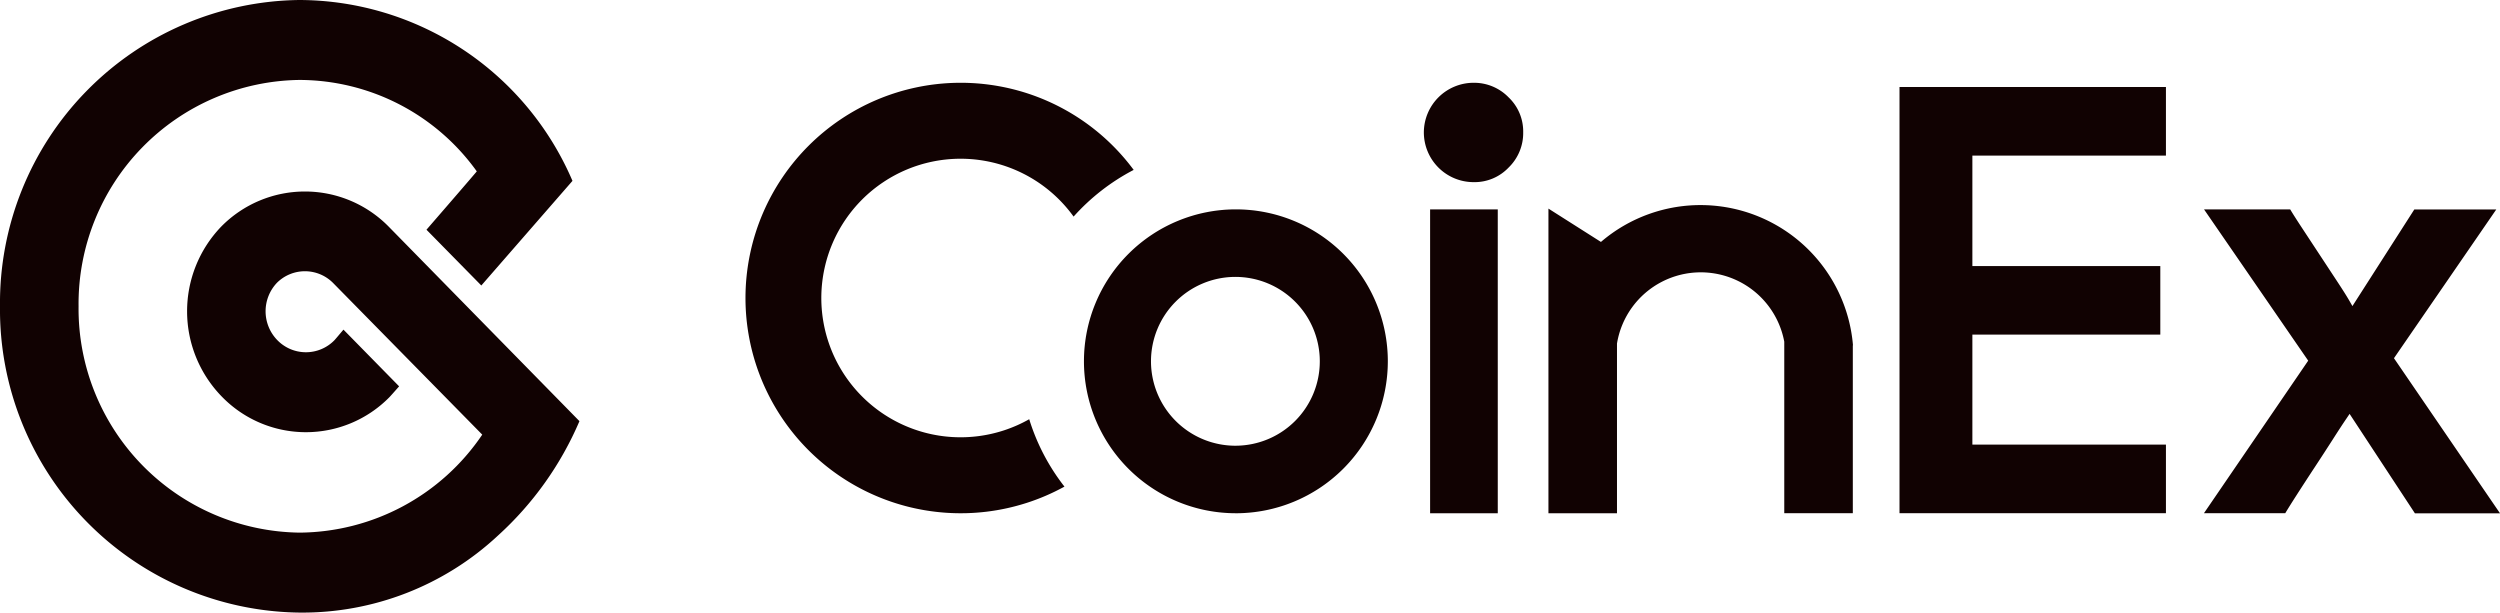 <svg id="coinEx" xmlns="http://www.w3.org/2000/svg" width="171.405" height="42" viewBox="0 0 171.405 42">
  <path id="Path_8843" data-name="Path 8843" d="M26.63,15.519a8.049,8.049,0,0,0-11.446,0A8.374,8.374,0,0,0,15.217,27.2a8.029,8.029,0,0,0,11.48.034q.081-.082.667-.746L23.548,22.6q-.588.7-.621.729a2.73,2.73,0,0,1-3.905,0,2.837,2.837,0,0,1-.034-3.94,2.72,2.72,0,0,1,3.871.034L33.064,29.8a15.245,15.245,0,0,1-12.528,6.718A15.353,15.353,0,0,1,5.387,21,15.353,15.353,0,0,1,20.536,5.481,15,15,0,0,1,32.69,11.75q-.675.8-3.45,4L33,19.574l6.25-7.173A20.438,20.438,0,0,0,20.536,0,20.782,20.782,0,0,0,0,21,20.782,20.782,0,0,0,20.536,42a19.669,19.669,0,0,0,13.6-5.276,22.557,22.557,0,0,0,5.592-7.849Z" fill="#110202"/>
  <path id="Path_8844" data-name="Path 8844" d="M120.952,23v11.51h-4.7V22.752a5.822,5.822,0,0,0-11.469.125V34.514h-4.7V13.626l3.6,2.286A10.488,10.488,0,0,1,120.963,23ZM71.644,10.974a14.549,14.549,0,0,0-4.117,3.2,9.549,9.549,0,1,0-3.043,13.892A14.414,14.414,0,0,0,66.9,32.687a14.757,14.757,0,1,1,4.747-21.713Zm6.989,23.539A10.417,10.417,0,1,1,89.071,24.1,10.427,10.427,0,0,1,78.633,34.514Zm0-4.63a5.787,5.787,0,1,0-5.8-5.787A5.793,5.793,0,0,0,78.633,29.884ZM91.97,13.68h4.639V34.514H91.97Zm50.45-3.689H129.149v7.573h12.885v4.7H129.149v7.545H142.42v4.7H124.153V5.289H142.42Zm9.754,14.061L145.032,13.68h5.907q.261.436.763,1.2l1.218,1.852,1.218,1.852q.584.887.831,1.314l.237.411,4.244-6.626h5.62l-7.016,10.2,7.271,10.635H159.49L155.012,27.7l-.242.359q-.3.439-.887,1.356t-1.258,1.937q-.674,1.025-1.262,1.941-.5.78-.762,1.216h-5.574Z" transform="translate(6.081 0.676)" fill="#110202"/>
  <path id="Path_8845" data-name="Path 8845" d="M86,8.371A3.413,3.413,0,0,1,89.394,5a3.293,3.293,0,0,1,2.417,1,3.217,3.217,0,0,1,1,2.394,3.293,3.293,0,0,1-1,2.418,3.217,3.217,0,0,1-2.394,1A3.413,3.413,0,0,1,86,8.371Z" transform="translate(11.622 0.676)" fill="#110202"/>
</svg>
